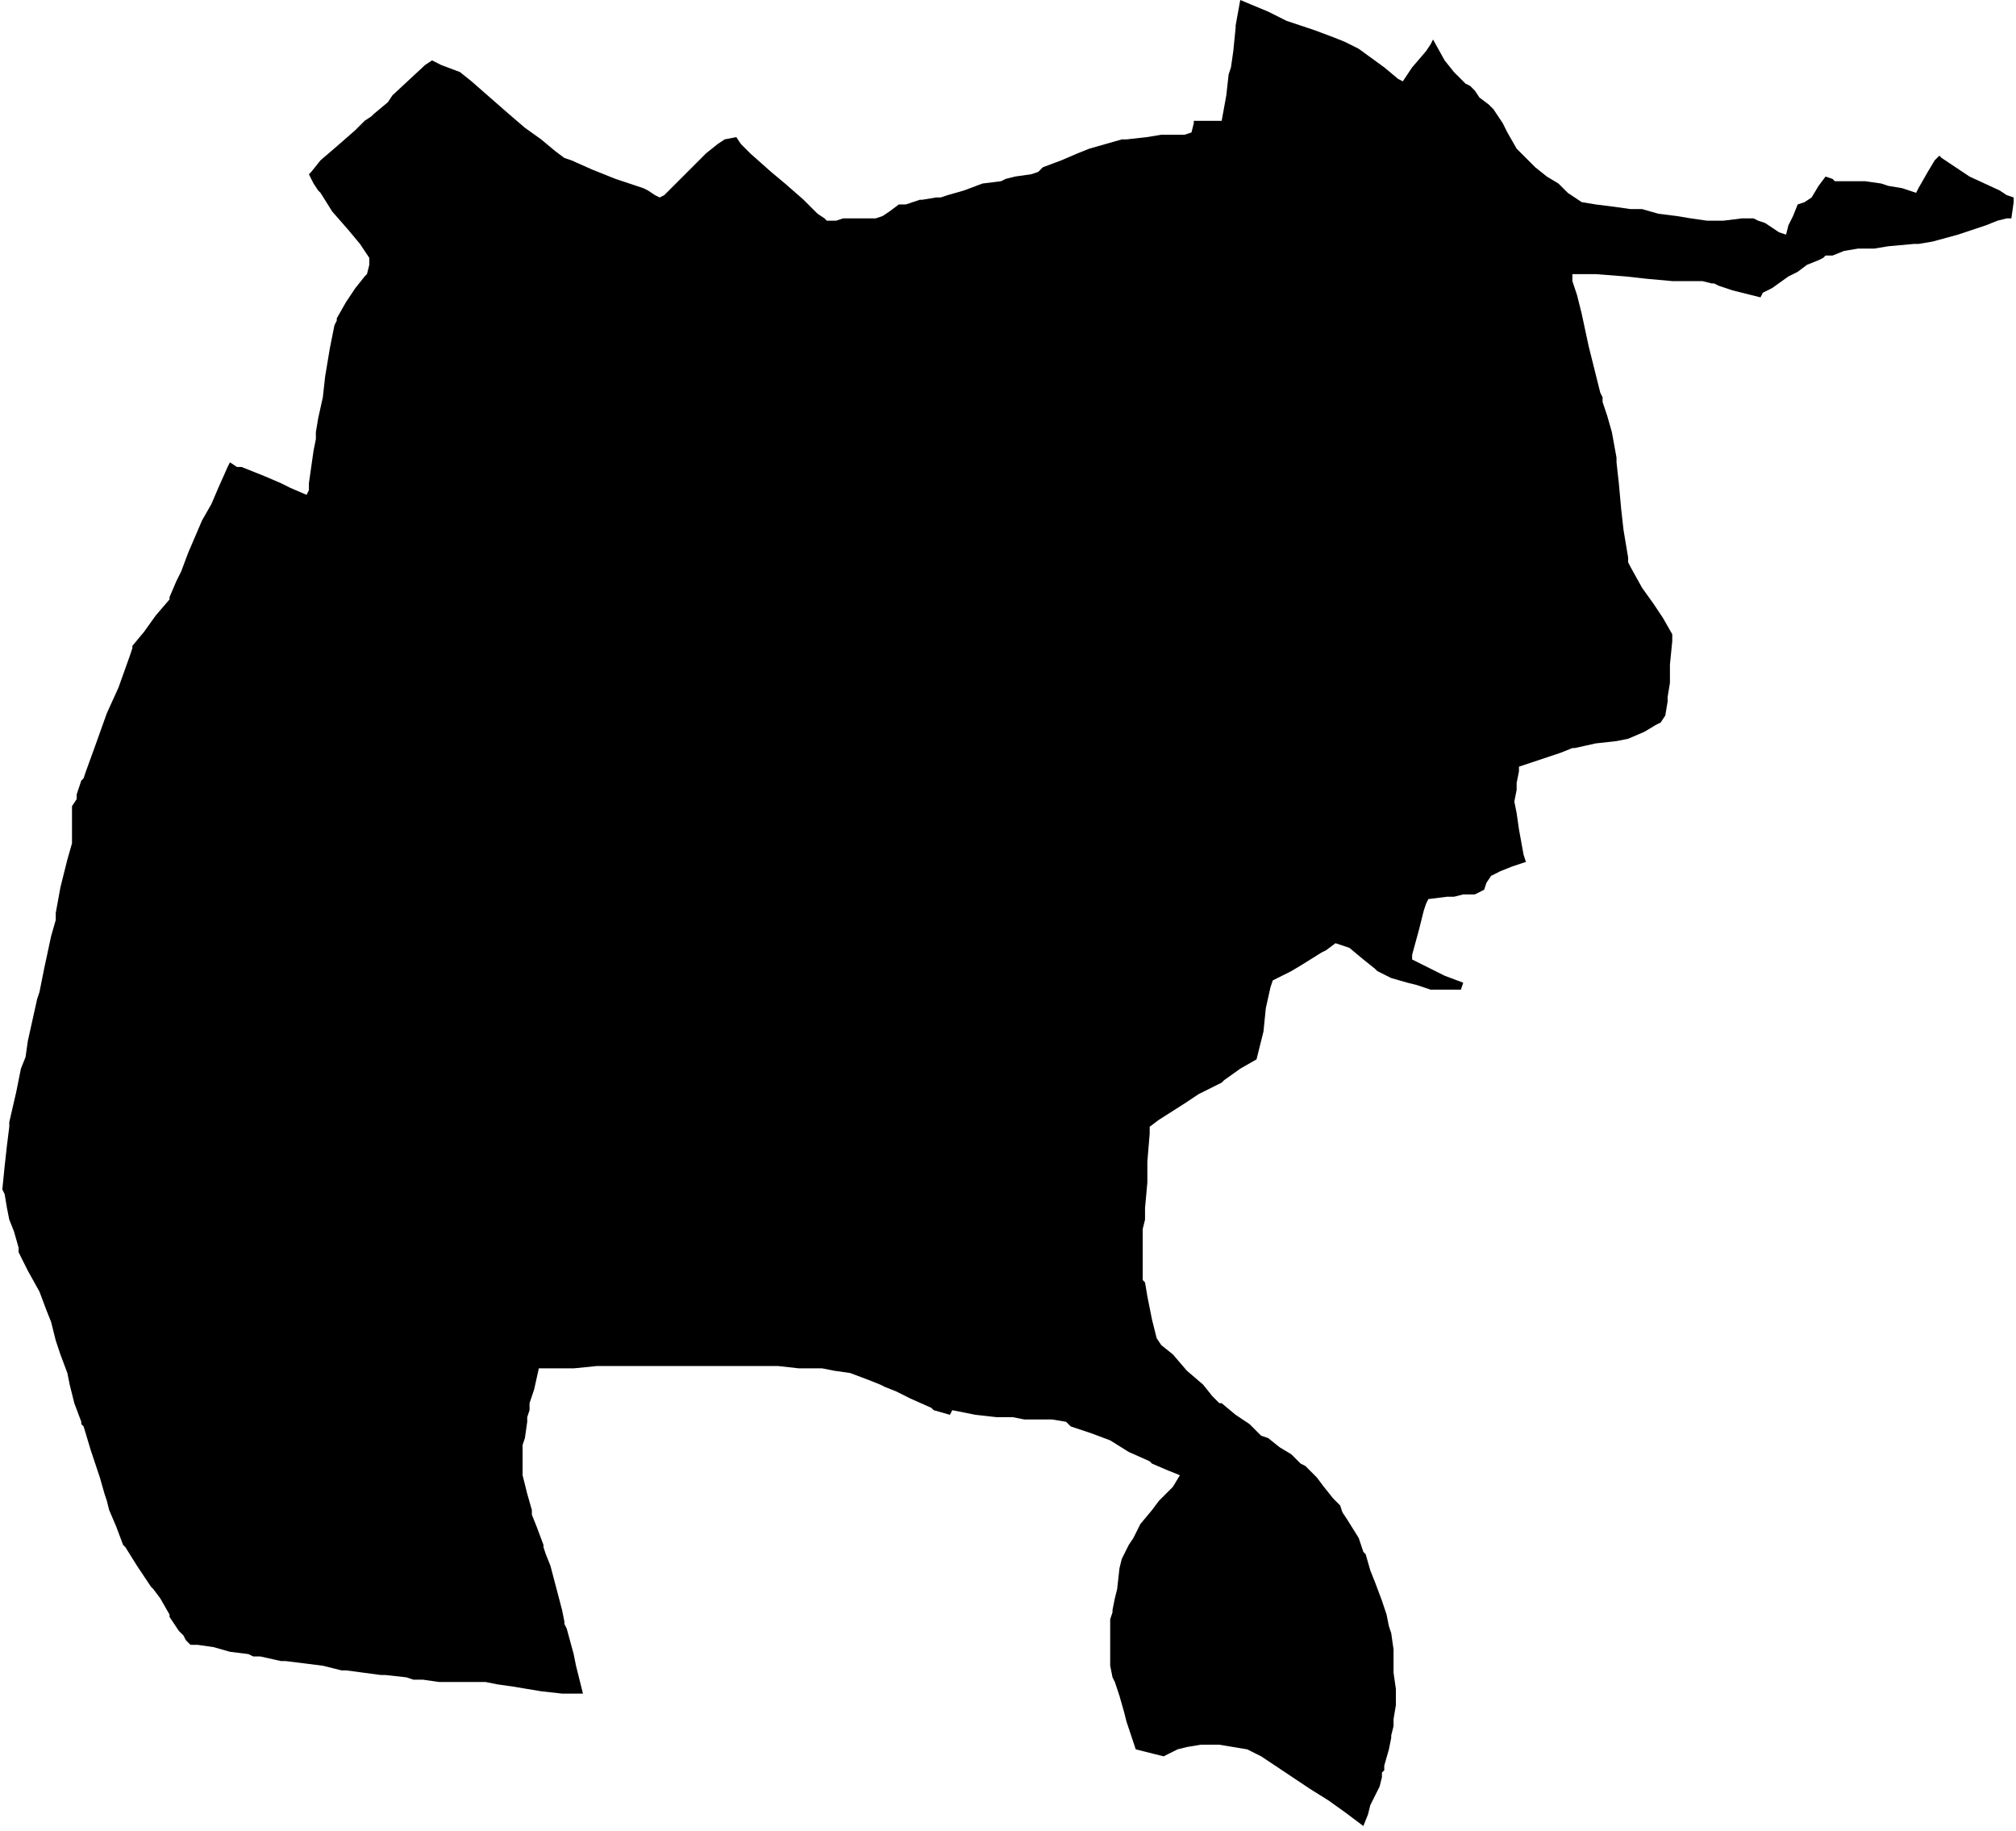 <svg xmlns="http://www.w3.org/2000/svg" version="1.2" baseProfile="tiny" stroke-linecap="round" stroke-linejoin="round" viewBox="332.97 362.97 8.68 7.88"><g xmlns="http://www.w3.org/2000/svg" id="Mirafuentes">
<path d="M 336.14 363.56 336.16 363.59 336.2 363.63 336.2 363.63 336.29 363.71 336.35 363.76 336.43 363.83 336.49 363.89 336.52 363.91 336.53 363.92 336.57 363.92 336.6 363.91 336.67 363.91 336.74 363.91 336.77 363.9 336.8 363.88 336.84 363.85 336.87 363.85 336.93 363.83 336.94 363.83 337 363.82 337.02 363.82 337.05 363.81 337.12 363.79 337.2 363.76 337.28 363.75 337.3 363.74 337.34 363.73 337.41 363.72 337.44 363.71 337.46 363.69 337.54 363.66 337.61 363.63 337.66 363.61 337.73 363.59 337.8 363.57 337.82 363.57 337.91 363.56 337.97 363.55 338.02 363.55 338.07 363.55 338.1 363.54 338.11 363.5 338.11 363.49 338.17 363.49 338.22 363.49 338.23 363.49 338.25 363.38 338.26 363.29 338.27 363.26 338.28 363.19 338.29 363.09 338.29 363.08 338.31 362.97 338.43 363.02 338.51 363.06 338.63 363.1 338.71 363.13 338.76 363.15 338.82 363.18 338.93 363.26 338.99 363.31 339.01 363.32 339.05 363.26 339.11 363.19 339.13 363.16 339.14 363.14 339.19 363.23 339.23 363.28 339.28 363.33 339.3 363.34 339.32 363.36 339.34 363.39 339.38 363.42 339.4 363.44 339.42 363.47 339.44 363.5 339.46 363.54 339.5 363.61 339.52 363.63 339.55 363.66 339.58 363.69 339.63 363.73 339.68 363.76 339.72 363.8 339.78 363.84 339.84 363.85 339.92 363.86 339.99 363.87 340.04 363.87 340.11 363.89 340.19 363.9 340.25 363.91 340.32 363.92 340.39 363.92 340.47 363.91 340.52 363.91 340.54 363.92 340.57 363.93 340.6 363.95 340.63 363.97 340.66 363.98 340.66 363.98 340.67 363.94 340.68 363.92 340.69 363.9 340.71 363.85 340.74 363.84 340.77 363.82 340.8 363.77 340.83 363.73 340.86 363.74 340.87 363.75 340.9 363.75 340.91 363.75 340.95 363.75 341 363.75 341.07 363.76 341.1 363.77 341.16 363.78 341.22 363.8 341.23 363.78 341.27 363.71 341.3 363.66 341.32 363.64 341.33 363.65 341.36 363.67 341.45 363.73 341.58 363.79 341.61 363.81 341.64 363.82 341.64 363.84 341.63 363.91 341.61 363.91 341.57 363.92 341.52 363.94 341.46 363.96 341.4 363.98 341.29 364.01 341.23 364.02 341.21 364.02 341.1 364.03 341.04 364.04 340.97 364.04 340.91 364.05 340.86 364.07 340.83 364.07 340.82 364.08 340.8 364.09 340.75 364.11 340.71 364.14 340.67 364.16 340.6 364.21 340.56 364.23 340.55 364.25 340.43 364.22 340.37 364.2 340.35 364.19 340.34 364.19 340.3 364.18 340.23 364.18 340.17 364.18 340.06 364.17 339.97 364.16 339.84 364.15 339.76 364.15 339.74 364.15 339.74 364.18 339.76 364.24 339.78 364.32 339.81 364.46 339.86 364.66 339.87 364.68 339.87 364.69 339.87 364.7 339.89 364.76 339.91 364.83 339.93 364.94 339.93 364.96 339.94 365.05 339.95 365.16 339.96 365.25 339.98 365.37 339.98 365.39 339.99 365.41 340.04 365.5 340.09 365.57 340.13 365.63 340.17 365.7 340.17 365.72 340.17 365.73 340.16 365.83 340.16 365.91 340.15 365.97 340.15 365.99 340.14 366.05 340.12 366.08 340.1 366.09 340.05 366.12 339.98 366.15 339.93 366.16 339.84 366.17 339.75 366.19 339.74 366.19 339.69 366.21 339.6 366.24 339.51 366.27 339.51 366.29 339.5 366.34 339.5 366.37 339.49 366.42 339.5 366.47 339.51 366.54 339.53 366.65 339.54 366.68 339.48 366.7 339.43 366.72 339.39 366.74 339.37 366.77 339.36 366.8 339.32 366.82 339.27 366.82 339.23 366.83 339.2 366.83 339.12 366.84 339.11 366.86 339.1 366.89 339.08 366.97 339.05 367.08 339.05 367.1 339.19 367.17 339.27 367.2 339.26 367.23 339.25 367.23 339.19 367.23 339.17 367.23 339.13 367.23 339.07 367.21 339.03 367.2 338.96 367.18 338.9 367.15 338.89 367.14 338.84 367.1 338.78 367.05 338.75 367.04 338.72 367.03 338.68 367.06 338.68 367.06 338.66 367.07 338.58 367.12 338.53 367.15 338.45 367.19 338.44 367.22 338.42 367.31 338.41 367.41 338.4 367.45 338.38 367.53 338.31 367.57 338.24 367.62 338.23 367.63 338.13 367.68 338.07 367.72 337.96 367.79 337.92 367.82 337.92 367.85 337.91 367.97 337.91 368.06 337.9 368.17 337.9 368.2 337.9 368.22 337.89 368.26 337.89 368.36 337.89 368.43 337.89 368.48 337.9 368.49 337.91 368.55 337.93 368.65 337.95 368.73 337.97 368.76 338.02 368.8 338.08 368.87 338.15 368.93 338.19 368.98 338.22 369.01 338.23 369.01 338.29 369.06 338.35 369.1 338.4 369.15 338.43 369.16 338.48 369.2 338.53 369.23 338.57 369.27 338.59 369.28 338.64 369.33 338.67 369.37 338.71 369.42 338.74 369.45 338.75 369.48 338.77 369.51 338.82 369.59 338.84 369.65 338.85 369.66 338.87 369.73 338.89 369.78 338.92 369.86 338.94 369.92 338.95 369.97 338.96 370 338.97 370.07 338.97 370.11 338.97 370.13 338.97 370.17 338.98 370.24 338.98 370.31 338.97 370.37 338.97 370.4 338.96 370.44 338.96 370.45 338.95 370.5 338.93 370.57 338.93 370.59 338.92 370.6 338.92 370.62 338.91 370.66 338.9 370.68 338.87 370.74 338.86 370.78 338.84 370.83 338.76 370.77 338.69 370.72 338.61 370.67 338.58 370.65 338.52 370.61 338.46 370.57 338.4 370.53 338.38 370.52 338.34 370.5 338.28 370.49 338.22 370.48 338.21 370.48 338.14 370.48 338.08 370.49 338.04 370.5 337.98 370.53 337.86 370.5 337.82 370.38 337.81 370.34 337.79 370.27 337.77 370.21 337.76 370.19 337.75 370.14 337.75 370.08 337.75 370.06 337.75 370 337.75 369.94 337.76 369.91 337.76 369.9 337.77 369.85 337.78 369.81 337.79 369.72 337.8 369.68 337.83 369.62 337.85 369.59 337.88 369.53 337.93 369.47 337.96 369.43 338 369.39 338.02 369.37 338.05 369.32 338 369.3 337.93 369.27 337.92 369.26 337.83 369.22 337.75 369.17 337.67 369.14 337.58 369.11 337.56 369.09 337.5 369.08 337.43 369.08 337.38 369.08 337.33 369.07 337.26 369.07 337.17 369.06 337.07 369.04 337.06 369.06 336.99 369.04 336.98 369.03 336.89 368.99 336.83 368.96 336.78 368.94 336.76 368.93 336.71 368.91 336.63 368.88 336.56 368.87 336.51 368.86 336.41 368.86 336.32 368.85 336.31 368.85 336.13 368.85 336.06 368.85 336.03 368.85 335.91 368.85 335.86 368.85 335.78 368.85 335.74 368.85 335.68 368.85 335.59 368.85 335.54 368.85 335.44 368.86 335.33 368.86 335.29 368.86 335.27 368.95 335.25 369.01 335.25 369.04 335.24 369.07 335.24 369.09 335.23 369.16 335.22 369.19 335.22 369.2 335.22 369.32 335.24 369.4 335.26 369.47 335.26 369.49 335.28 369.54 335.31 369.62 335.31 369.63 335.32 369.66 335.34 369.71 335.39 369.9 335.4 369.95 335.4 369.96 335.41 369.98 335.44 370.09 335.45 370.14 335.48 370.26 335.39 370.26 335.3 370.25 335.18 370.23 335.11 370.22 335.06 370.21 335.04 370.21 334.96 370.21 334.92 370.21 334.86 370.21 334.79 370.2 334.77 370.2 334.75 370.2 334.72 370.19 334.63 370.18 334.61 370.18 334.46 370.16 334.44 370.16 334.36 370.14 334.2 370.12 334.18 370.12 334.09 370.1 334.06 370.1 334.04 370.09 333.96 370.08 333.89 370.06 333.82 370.05 333.79 370.05 333.77 370.03 333.76 370.01 333.74 369.99 333.7 369.93 333.7 369.92 333.66 369.85 333.63 369.81 333.62 369.8 333.6 369.77 333.56 369.71 333.51 369.63 333.5 369.62 333.47 369.54 333.44 369.47 333.43 369.43 333.42 369.4 333.4 369.33 333.38 369.27 333.36 369.21 333.33 369.11 333.32 369.1 333.32 369.09 333.29 369.01 333.27 368.93 333.26 368.88 333.23 368.8 333.21 368.74 333.2 368.7 333.19 368.66 333.17 368.61 333.14 368.53 333.09 368.44 333.05 368.36 333.05 368.34 333.03 368.27 333.01 368.22 333 368.17 332.99 368.11 332.98 368.09 332.99 367.99 333 367.9 333.01 367.82 333.01 367.8 333.04 367.67 333.06 367.57 333.08 367.52 333.09 367.45 333.13 367.27 333.14 367.24 333.16 367.14 333.19 367 333.21 366.93 333.21 366.9 333.23 366.79 333.26 366.67 333.28 366.6 333.28 366.57 333.28 366.48 333.28 366.44 333.3 366.41 333.3 366.39 333.32 366.33 333.33 366.32 333.34 366.29 333.38 366.18 333.43 366.04 333.48 365.93 333.53 365.79 333.54 365.76 333.54 365.75 333.59 365.69 333.64 365.62 333.7 365.55 333.7 365.54 333.73 365.47 333.74 365.45 333.75 365.43 333.78 365.35 333.84 365.21 333.88 365.14 333.91 365.07 333.95 364.98 333.96 364.96 333.99 364.98 334.01 364.98 334.11 365.02 334.18 365.05 334.22 365.07 334.29 365.1 334.3 365.08 334.3 365.05 334.31 364.98 334.32 364.91 334.33 364.86 334.33 364.83 334.34 364.77 334.36 364.68 334.37 364.59 334.39 364.47 334.4 364.42 334.41 364.37 334.42 364.35 334.42 364.34 334.46 364.27 334.5 364.21 334.54 364.16 334.55 364.15 334.56 364.11 334.56 364.08 334.52 364.02 334.47 363.96 334.4 363.88 334.35 363.8 334.34 363.79 334.32 363.76 334.3 363.72 334.31 363.71 334.35 363.66 334.42 363.6 334.5 363.53 334.54 363.49 334.57 363.47 334.58 363.46 334.64 363.41 334.66 363.38 334.8 363.25 334.83 363.23 334.87 363.25 334.95 363.28 335 363.32 335.16 363.46 335.23 363.52 335.3 363.57 335.36 363.62 335.4 363.65 335.43 363.66 335.52 363.7 335.62 363.74 335.68 363.76 335.74 363.78 335.76 363.79 335.79 363.81 335.81 363.82 335.83 363.81 335.88 363.76 335.92 363.72 336.01 363.63 336.06 363.59 336.09 363.57 336.14 363.56 Z"/>
</g></svg>